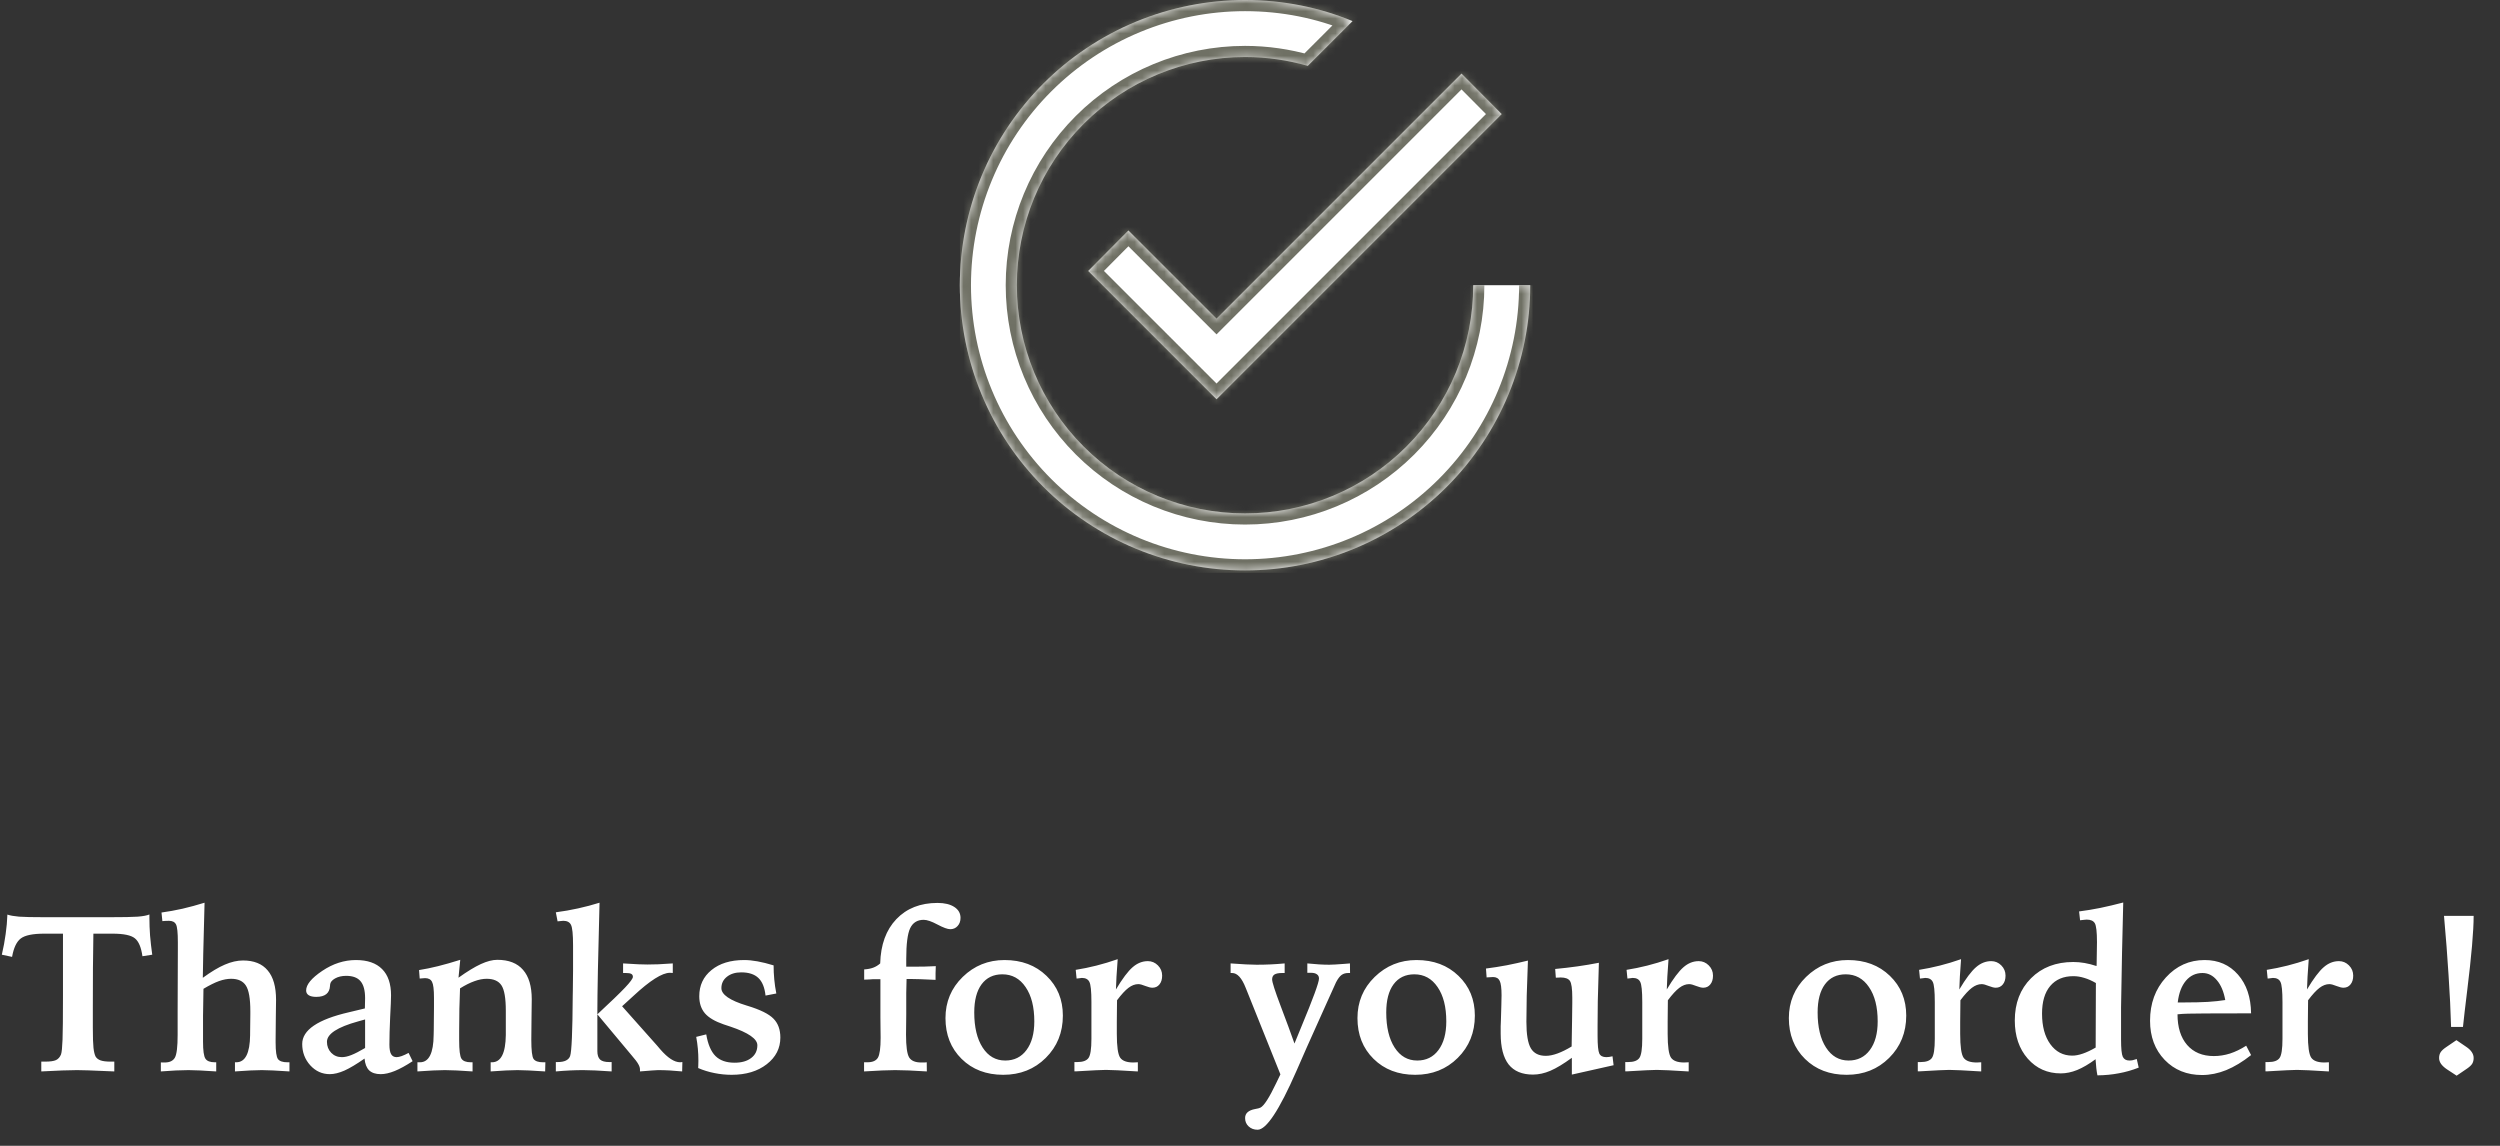 <svg width="336" height="154" viewBox="0 0 336 154" fill="none" xmlns="http://www.w3.org/2000/svg">
<rect x="0" y="0" width="336" height="154" fill="#333333" stroke="none"/>
<path d="M5.549 142.682H6.091C6.745 142.682 7.224 142.613 7.526 142.477C7.829 142.33 8.054 142.076 8.2 141.715C8.298 141.441 8.366 140.777 8.405 139.723C8.444 138.668 8.464 136.715 8.464 133.863V125.484H5.944C4.411 125.484 3.361 125.699 2.795 126.129C2.229 126.559 1.838 127.384 1.623 128.604L0.246 128.312C0.471 127.345 0.642 126.422 0.759 125.543C0.886 124.654 0.964 123.78 0.993 122.921C1.364 123.048 1.887 123.141 2.561 123.199C3.234 123.248 4.372 123.272 5.974 123.272H9.211H11.042H14.763C16.56 123.272 17.81 123.248 18.513 123.199C19.226 123.141 19.748 123.043 20.08 122.906V123.36C20.08 124.122 20.109 124.913 20.168 125.733C20.236 126.544 20.334 127.403 20.461 128.312L19.143 128.517C18.977 127.325 18.64 126.524 18.132 126.114C17.624 125.694 16.623 125.484 15.129 125.484H14.763H12.551C12.521 127.047 12.502 128.585 12.492 130.099C12.482 131.612 12.477 133.375 12.477 135.387V138.126C12.477 139.415 12.507 140.318 12.565 140.836C12.624 141.354 12.717 141.739 12.844 141.993C12.99 142.237 13.22 142.413 13.532 142.521C13.845 142.628 14.284 142.682 14.851 142.682H15.363V144C15.119 143.99 14.758 143.976 14.279 143.956C12.365 143.868 11.057 143.824 10.354 143.824C9.846 143.824 9.191 143.839 8.391 143.868C7.6 143.897 6.652 143.941 5.549 144V142.682ZM27.492 121.324C27.482 121.832 27.463 122.599 27.434 123.624C27.336 127.071 27.277 129.669 27.258 131.417C28.381 130.597 29.367 130.006 30.217 129.645C31.076 129.273 31.892 129.088 32.663 129.088C34.128 129.088 35.231 129.532 35.974 130.421C36.726 131.3 37.102 132.618 37.102 134.376C37.102 134.679 37.092 135.426 37.072 136.617C37.053 137.799 37.043 138.819 37.043 139.679V140.104C37.043 141.314 37.15 142.062 37.365 142.345C37.58 142.628 38 142.77 38.625 142.77H38.903V144C38.034 143.941 37.292 143.897 36.677 143.868C36.062 143.839 35.563 143.824 35.183 143.824C34.773 143.824 34.265 143.839 33.659 143.868C33.063 143.897 32.37 143.941 31.579 144V142.77H31.755C32.966 142.77 33.586 141.554 33.615 139.122C33.615 139.034 33.615 138.971 33.615 138.932L33.645 136.354V135.899C33.645 134.21 33.444 133.062 33.044 132.457C32.653 131.852 31.994 131.549 31.066 131.549C30.559 131.549 30.017 131.651 29.44 131.856C28.864 132.062 28.166 132.408 27.346 132.896L27.287 136.559V138.653V139.986C27.287 141.197 27.395 141.964 27.609 142.286C27.824 142.608 28.239 142.77 28.855 142.77H29.06V144C28.2 143.941 27.463 143.897 26.848 143.868C26.232 143.839 25.73 143.824 25.339 143.824C24.841 143.824 24.284 143.839 23.669 143.868C23.054 143.897 22.37 143.941 21.618 144V142.784C21.677 142.784 21.74 142.789 21.809 142.799C21.887 142.799 21.994 142.799 22.131 142.799C22.805 142.799 23.264 142.579 23.508 142.14C23.752 141.7 23.874 140.689 23.874 139.107V136.471V135.899L23.903 127.594V126.627C23.903 125.348 23.82 124.552 23.654 124.239C23.488 123.917 23.171 123.756 22.702 123.756C22.477 123.756 22.302 123.761 22.175 123.771C22.058 123.78 21.94 123.79 21.823 123.8L21.706 122.643C22.634 122.516 23.576 122.345 24.533 122.13C25.5 121.905 26.486 121.637 27.492 121.324ZM49.069 137.013C48.855 137.071 48.542 137.159 48.132 137.276C45.339 138.048 43.942 138.961 43.942 140.016C43.942 140.602 44.133 141.095 44.514 141.495C44.895 141.886 45.373 142.081 45.949 142.081C46.32 142.081 46.74 141.988 47.209 141.803C47.688 141.617 48.308 141.3 49.069 140.851V137.013ZM54.914 141.51L55.456 142.623C54.567 143.209 53.767 143.648 53.054 143.941C52.351 144.225 51.721 144.366 51.164 144.366C50.49 144.366 49.973 144.195 49.611 143.854C49.26 143.502 49.055 142.975 48.996 142.271C47.932 143.014 47.033 143.551 46.301 143.883C45.568 144.205 44.909 144.366 44.323 144.366C43.298 144.366 42.424 143.971 41.701 143.18C40.978 142.379 40.617 141.422 40.617 140.309C40.617 138.434 42.712 137.013 46.901 136.046C47.81 135.831 48.523 135.66 49.04 135.533C49.05 135.289 49.055 135.055 49.055 134.83C49.065 134.596 49.069 134.371 49.069 134.156C49.069 133.111 48.864 132.35 48.454 131.871C48.054 131.393 47.409 131.153 46.52 131.153C45.944 131.153 45.446 131.271 45.026 131.505C44.616 131.739 44.397 132.013 44.367 132.325C44.357 132.374 44.352 132.438 44.352 132.516C44.294 133.492 43.679 133.98 42.507 133.98C42.067 133.98 41.73 133.907 41.496 133.761C41.262 133.614 41.145 133.399 41.145 133.116C41.145 132.335 41.862 131.461 43.298 130.494C44.743 129.518 46.257 129.029 47.839 129.029C49.382 129.029 50.554 129.435 51.355 130.245C52.155 131.046 52.556 132.223 52.556 133.775C52.556 134.244 52.517 135.216 52.438 136.69C52.37 138.155 52.336 139.391 52.336 140.396C52.336 140.992 52.414 141.422 52.57 141.686C52.727 141.949 52.971 142.081 53.303 142.081C53.488 142.081 53.718 142.032 53.991 141.935C54.265 141.837 54.572 141.695 54.914 141.51ZM61.857 129L61.623 131.402C62.795 130.562 63.796 129.952 64.626 129.571C65.456 129.19 66.193 129 66.838 129C68.371 129 69.523 129.449 70.295 130.348C71.076 131.236 71.467 132.555 71.467 134.303C71.467 134.635 71.457 135.406 71.438 136.617C71.418 137.818 71.408 138.858 71.408 139.737C71.408 141.173 71.511 142.037 71.716 142.33C71.931 142.623 72.356 142.77 72.99 142.77H73.298L73.269 144C72.399 143.941 71.657 143.897 71.042 143.868C70.427 143.839 69.929 143.824 69.548 143.824C69.138 143.824 68.63 143.839 68.024 143.868C67.429 143.897 66.735 143.941 65.944 144V142.77H66.12C67.331 142.77 67.951 141.549 67.981 139.107C67.981 139.029 67.981 138.971 67.981 138.932V135.841C67.981 134.151 67.785 133.014 67.394 132.428C67.004 131.842 66.34 131.549 65.402 131.549C64.894 131.549 64.348 131.656 63.762 131.871C63.176 132.076 62.531 132.398 61.828 132.838C61.789 133.717 61.76 134.63 61.74 135.577C61.721 136.524 61.711 137.54 61.711 138.624V139.825C61.711 141.144 61.813 141.964 62.019 142.286C62.233 142.608 62.653 142.77 63.278 142.77H63.513V144C62.692 143.941 61.975 143.897 61.359 143.868C60.744 143.839 60.222 143.824 59.792 143.824C59.372 143.824 58.855 143.839 58.239 143.868C57.624 143.897 56.911 143.941 56.101 144V142.77H56.438C57.648 142.77 58.264 141.544 58.283 139.093C58.283 138.8 58.288 138.575 58.298 138.419L58.327 135.387V134.098C58.327 132.994 58.239 132.281 58.063 131.959C57.898 131.627 57.585 131.461 57.126 131.461C57.038 131.461 56.843 131.476 56.54 131.505C56.481 131.515 56.438 131.52 56.408 131.52L56.32 130.377C57.131 130.25 57.985 130.074 58.884 129.85C59.782 129.625 60.773 129.342 61.857 129ZM86.013 144V143.736C86.013 143.521 85.939 143.287 85.793 143.033C85.656 142.77 85.358 142.374 84.899 141.847L80.285 136.324C82.062 134.674 83.303 133.478 84.006 132.735C84.709 131.993 85.061 131.51 85.061 131.285C85.061 131.1 84.987 130.968 84.841 130.89C84.704 130.812 84.465 130.772 84.123 130.772H83.742V129.483C84.65 129.542 85.344 129.581 85.822 129.601C86.301 129.62 86.696 129.63 87.009 129.63C87.439 129.63 87.927 129.62 88.474 129.601C89.03 129.571 89.68 129.532 90.422 129.483V130.758C90.383 130.758 90.334 130.758 90.275 130.758C90.227 130.748 90.148 130.743 90.041 130.743C88.996 130.743 87.36 131.778 85.134 133.849C84.489 134.444 83.981 134.908 83.61 135.24L88.327 140.543C88.425 140.66 88.561 140.821 88.737 141.026C89.743 142.188 90.637 142.77 91.418 142.77C91.447 142.77 91.491 142.765 91.55 142.755C91.618 142.745 91.672 142.74 91.711 142.74L91.682 144C91.096 143.941 90.534 143.897 89.997 143.868C89.46 143.839 88.942 143.824 88.444 143.824C88.308 143.824 88.049 143.839 87.668 143.868C87.287 143.888 86.735 143.932 86.013 144ZM74.704 142.74H74.968C75.417 142.74 75.783 142.672 76.066 142.535C76.35 142.389 76.535 142.188 76.623 141.935C76.828 141.368 76.945 138.683 76.975 133.878C76.984 133.556 76.989 133.312 76.989 133.146L77.019 130.436V128.106V127.081C77.019 125.587 76.926 124.659 76.74 124.298C76.564 123.937 76.218 123.756 75.7 123.756C75.622 123.756 75.519 123.766 75.393 123.785C75.275 123.795 75.124 123.81 74.939 123.829L74.704 122.613C75.739 122.477 76.74 122.301 77.707 122.086C78.684 121.871 79.641 121.617 80.578 121.324C80.49 124.82 80.417 127.843 80.358 130.392C80.31 132.94 80.285 134.786 80.285 135.929V141.275C80.285 141.793 80.407 142.169 80.651 142.403C80.895 142.628 81.306 142.74 81.882 142.74H82.204V144C81.384 143.941 80.651 143.897 80.007 143.868C79.362 143.839 78.815 143.824 78.366 143.824C77.79 143.824 77.199 143.839 76.594 143.868C75.988 143.897 75.358 143.941 74.704 144V142.74ZM103.972 129.747C103.972 130.362 104.001 130.987 104.06 131.622C104.118 132.247 104.211 132.882 104.338 133.526L102.888 133.805C102.771 132.721 102.448 131.93 101.921 131.432C101.394 130.934 100.627 130.685 99.621 130.685C98.83 130.685 98.186 130.885 97.688 131.285C97.199 131.676 96.955 132.184 96.955 132.809C96.955 133.678 98.093 134.459 100.368 135.152L100.471 135.182C102.17 135.699 103.327 136.271 103.942 136.896C104.567 137.521 104.88 138.37 104.88 139.444C104.88 140.89 104.27 142.086 103.049 143.033C101.828 143.98 100.256 144.454 98.332 144.454C97.551 144.454 96.779 144.376 96.018 144.22C95.266 144.073 94.538 143.849 93.835 143.546C93.845 143.438 93.85 143.316 93.85 143.18C93.859 143.043 93.864 142.838 93.864 142.564C93.864 142.018 93.84 141.476 93.791 140.938C93.742 140.401 93.669 139.874 93.571 139.356L94.919 139.02C95.144 140.357 95.559 141.329 96.164 141.935C96.769 142.53 97.624 142.828 98.728 142.828C99.665 142.828 100.407 142.618 100.954 142.198C101.511 141.778 101.789 141.207 101.789 140.484C101.789 139.625 100.583 138.79 98.171 137.979C97.77 137.843 97.463 137.74 97.248 137.672C96.086 137.271 95.251 136.778 94.743 136.192C94.235 135.597 93.981 134.83 93.981 133.893C93.981 132.438 94.528 131.266 95.622 130.377C96.716 129.479 98.181 129.029 100.017 129.029C100.563 129.029 101.159 129.088 101.804 129.205C102.458 129.322 103.181 129.503 103.972 129.747ZM121.799 128.883V129.923H122.766C123.264 129.923 123.762 129.918 124.26 129.908C124.758 129.889 125.261 129.869 125.769 129.85C125.769 129.977 125.764 130.152 125.754 130.377C125.744 130.592 125.739 130.733 125.739 130.802V131.695C125.671 131.695 125.578 131.69 125.461 131.681C124.084 131.612 123.093 131.578 122.487 131.578H121.843C121.823 132.174 121.809 132.804 121.799 133.468C121.799 134.122 121.799 135.074 121.799 136.324C121.799 136.695 121.794 137.188 121.784 137.804C121.774 138.409 121.77 138.824 121.77 139.049C121.77 140.641 121.911 141.666 122.194 142.125C122.478 142.574 123.02 142.799 123.82 142.799C124.006 142.799 124.152 142.799 124.26 142.799C124.377 142.789 124.475 142.779 124.553 142.77L124.567 144C123.659 143.941 122.849 143.897 122.136 143.868C121.433 143.839 120.822 143.824 120.305 143.824C119.836 143.824 119.26 143.839 118.576 143.868C117.902 143.897 117.087 143.941 116.13 144V142.77H116.584C117.277 142.77 117.746 142.564 117.99 142.154C118.234 141.744 118.356 140.851 118.356 139.474C118.356 139.249 118.352 138.834 118.342 138.229C118.332 137.623 118.327 137.125 118.327 136.734V131.607H117.272C117.253 131.607 117.116 131.617 116.862 131.637C116.608 131.646 116.369 131.656 116.145 131.666V130.289C116.613 130.26 117.019 130.182 117.36 130.055C117.702 129.928 118.015 129.737 118.298 129.483C118.366 126.964 119.089 124.981 120.466 123.536C121.853 122.081 123.698 121.354 126.003 121.354C126.95 121.354 127.702 121.534 128.259 121.896C128.815 122.257 129.094 122.745 129.094 123.36C129.094 123.81 128.962 124.176 128.698 124.459C128.444 124.742 128.117 124.884 127.717 124.884C127.355 124.884 126.779 124.674 125.988 124.254C125.207 123.834 124.592 123.624 124.143 123.624C123.293 123.624 122.688 124 122.326 124.752C121.975 125.494 121.799 126.871 121.799 128.883ZM134.719 130.948C133.518 130.948 132.585 131.397 131.921 132.296C131.267 133.185 130.939 134.444 130.939 136.075C130.939 138.058 131.315 139.63 132.067 140.792C132.819 141.954 133.83 142.535 135.1 142.535C136.311 142.535 137.263 142.066 137.956 141.129C138.659 140.191 139.011 138.907 139.011 137.276C139.011 135.333 138.62 133.795 137.839 132.662C137.067 131.52 136.027 130.948 134.719 130.948ZM135.012 129.029C137.307 129.029 139.187 129.737 140.651 131.153C142.116 132.56 142.849 134.342 142.849 136.5C142.849 138.766 142.082 140.66 140.549 142.184C139.025 143.697 137.121 144.454 134.836 144.454C132.551 144.454 130.686 143.741 129.24 142.315C127.795 140.89 127.072 139.063 127.072 136.837C127.072 134.649 127.844 132.804 129.387 131.3C130.939 129.786 132.814 129.029 135.012 129.029ZM150.217 128.912C150.148 129.83 150.095 130.616 150.056 131.271C150.017 131.925 149.992 132.496 149.982 132.984C150.852 131.529 151.599 130.533 152.224 129.996C152.849 129.449 153.532 129.176 154.274 129.176C154.792 129.176 155.241 129.366 155.622 129.747C156.003 130.128 156.193 130.587 156.193 131.124C156.193 131.622 156.071 132.018 155.827 132.311C155.593 132.604 155.275 132.75 154.875 132.75C154.65 132.75 154.338 132.672 153.938 132.516C153.537 132.35 153.22 132.267 152.985 132.267C152.546 132.267 152.106 132.433 151.667 132.765C151.228 133.097 150.715 133.653 150.129 134.435C150.129 134.747 150.124 135.226 150.114 135.87C150.104 136.515 150.1 137.003 150.1 137.335V138.961C150.1 140.65 150.251 141.715 150.554 142.154C150.856 142.584 151.447 142.799 152.326 142.799C152.385 142.799 152.478 142.794 152.604 142.784C152.741 142.774 152.849 142.77 152.927 142.77V144H152.883C150.705 143.863 149.289 143.795 148.635 143.795C148.117 143.795 146.804 143.858 144.694 143.985H144.401V142.74H144.797C145.529 142.74 146.027 142.56 146.291 142.198C146.555 141.837 146.687 140.978 146.687 139.62V137.848V134.669C146.687 133.204 146.594 132.301 146.408 131.959C146.232 131.607 145.896 131.432 145.397 131.432C145.339 131.432 145.231 131.446 145.075 131.476C144.919 131.495 144.792 131.51 144.694 131.52L144.577 130.348C145.505 130.201 146.433 130.011 147.36 129.776C148.288 129.542 149.24 129.254 150.217 128.912ZM165.393 129.483C166.203 129.542 166.892 129.586 167.458 129.615C168.034 129.645 168.508 129.659 168.879 129.659C169.543 129.659 170.183 129.645 170.798 129.615C171.413 129.586 172.033 129.542 172.658 129.483V130.772H172.321C171.843 130.772 171.496 130.841 171.281 130.978C171.076 131.114 170.974 131.334 170.974 131.637C170.974 131.998 171.354 133.185 172.116 135.196C172.878 137.198 173.498 138.883 173.977 140.25C174.201 139.703 174.514 138.941 174.914 137.965C176.486 134.186 177.272 132.037 177.272 131.52C177.272 131.266 177.18 131.075 176.994 130.948C176.818 130.812 176.55 130.743 176.188 130.743H175.705V129.483C176.271 129.542 176.799 129.586 177.287 129.615C177.785 129.645 178.239 129.659 178.649 129.659C179.011 129.659 179.699 129.62 180.715 129.542C181.037 129.513 181.276 129.493 181.433 129.483L181.447 130.772H181.198C180.847 130.772 180.549 130.86 180.305 131.036C180.061 131.212 179.812 131.544 179.558 132.032C179.558 132.032 179.128 132.984 178.269 134.889C177.409 136.793 176.535 138.741 175.646 140.733C175.305 141.515 174.836 142.584 174.24 143.941C171.936 149.205 170.197 151.837 169.025 151.837C168.537 151.837 168.132 151.686 167.81 151.383C167.497 151.09 167.341 150.719 167.341 150.27C167.341 149.625 167.79 149.22 168.688 149.054C169.04 148.995 169.279 148.932 169.406 148.863C169.885 148.619 170.583 147.535 171.501 145.611C171.745 145.084 171.94 144.679 172.087 144.396C171.765 143.604 171.11 141.974 170.124 139.503C169.138 137.022 168.298 134.928 167.604 133.219C167.565 133.111 167.502 132.955 167.414 132.75C166.896 131.432 166.291 130.772 165.598 130.772H165.393V129.483ZM190.09 130.948C188.889 130.948 187.956 131.397 187.292 132.296C186.638 133.185 186.311 134.444 186.311 136.075C186.311 138.058 186.687 139.63 187.438 140.792C188.19 141.954 189.201 142.535 190.471 142.535C191.682 142.535 192.634 142.066 193.327 141.129C194.03 140.191 194.382 138.907 194.382 137.276C194.382 135.333 193.991 133.795 193.21 132.662C192.438 131.52 191.398 130.948 190.09 130.948ZM190.383 129.029C192.678 129.029 194.558 129.737 196.022 131.153C197.487 132.56 198.22 134.342 198.22 136.5C198.22 138.766 197.453 140.66 195.92 142.184C194.396 143.697 192.492 144.454 190.207 144.454C187.922 144.454 186.057 143.741 184.611 142.315C183.166 140.89 182.443 139.063 182.443 136.837C182.443 134.649 183.215 132.804 184.758 131.3C186.311 129.786 188.186 129.029 190.383 129.029ZM205.354 129.103C205.285 130.841 205.231 132.413 205.192 133.819C205.163 135.226 205.148 136.397 205.148 137.335C205.148 139.034 205.349 140.221 205.749 140.895C206.149 141.568 206.818 141.905 207.756 141.905C208.225 141.905 208.752 141.798 209.338 141.583C209.924 141.368 210.554 141.056 211.228 140.646C211.257 139.249 211.276 138.062 211.286 137.086C211.306 136.109 211.315 135.333 211.315 134.757V134.098C211.315 132.887 211.208 132.13 210.993 131.827C210.778 131.524 210.368 131.373 209.763 131.373C209.655 131.373 209.548 131.378 209.44 131.388C209.333 131.388 209.221 131.393 209.104 131.402L209.016 130.23C210.041 130.133 211.042 130.016 212.019 129.879C212.995 129.742 213.952 129.581 214.89 129.396C214.821 131.661 214.772 133.385 214.743 134.566C214.724 135.738 214.714 136.832 214.714 137.848V139.195C214.714 140.465 214.792 141.266 214.948 141.598C215.104 141.92 215.417 142.081 215.886 142.081C216.003 142.081 216.13 142.071 216.267 142.052C216.413 142.032 216.564 142.003 216.721 141.964L216.867 143.165L211.257 144.425V142.169C210.134 142.989 209.172 143.57 208.371 143.912C207.57 144.254 206.794 144.425 206.042 144.425C204.577 144.425 203.483 143.971 202.761 143.062C202.048 142.145 201.691 140.758 201.691 138.902C201.691 138.512 201.691 138.189 201.691 137.936C201.701 137.682 201.711 137.428 201.721 137.174L201.779 135.182C201.779 134.986 201.784 134.737 201.794 134.435C201.804 134.122 201.809 133.902 201.809 133.775C201.809 132.809 201.726 132.159 201.56 131.827C201.394 131.485 201.096 131.314 200.666 131.314C200.48 131.314 200.222 131.329 199.89 131.358C199.851 131.368 199.821 131.373 199.802 131.373L199.714 130.172C200.642 130.055 201.574 129.908 202.512 129.732C203.449 129.547 204.396 129.337 205.354 129.103ZM224.25 128.912C224.182 129.83 224.128 130.616 224.089 131.271C224.05 131.925 224.025 132.496 224.016 132.984C224.885 131.529 225.632 130.533 226.257 129.996C226.882 129.449 227.565 129.176 228.308 129.176C228.825 129.176 229.274 129.366 229.655 129.747C230.036 130.128 230.227 130.587 230.227 131.124C230.227 131.622 230.104 132.018 229.86 132.311C229.626 132.604 229.309 132.75 228.908 132.75C228.684 132.75 228.371 132.672 227.971 132.516C227.57 132.35 227.253 132.267 227.019 132.267C226.579 132.267 226.14 132.433 225.7 132.765C225.261 133.097 224.748 133.653 224.162 134.435C224.162 134.747 224.157 135.226 224.147 135.87C224.138 136.515 224.133 137.003 224.133 137.335V138.961C224.133 140.65 224.284 141.715 224.587 142.154C224.89 142.584 225.48 142.799 226.359 142.799C226.418 142.799 226.511 142.794 226.638 142.784C226.774 142.774 226.882 142.77 226.96 142.77V144H226.916C224.738 143.863 223.322 143.795 222.668 143.795C222.15 143.795 220.837 143.858 218.728 143.985H218.435V142.74H218.83C219.562 142.74 220.061 142.56 220.324 142.198C220.588 141.837 220.72 140.978 220.72 139.62V137.848V134.669C220.72 133.204 220.627 132.301 220.441 131.959C220.266 131.607 219.929 131.432 219.431 131.432C219.372 131.432 219.265 131.446 219.108 131.476C218.952 131.495 218.825 131.51 218.728 131.52L218.61 130.348C219.538 130.201 220.466 130.011 221.394 129.776C222.321 129.542 223.273 129.254 224.25 128.912ZM248.068 130.948C246.867 130.948 245.935 131.397 245.271 132.296C244.616 133.185 244.289 134.444 244.289 136.075C244.289 138.058 244.665 139.63 245.417 140.792C246.169 141.954 247.18 142.535 248.449 142.535C249.66 142.535 250.612 142.066 251.306 141.129C252.009 140.191 252.36 138.907 252.36 137.276C252.36 135.333 251.97 133.795 251.188 132.662C250.417 131.52 249.377 130.948 248.068 130.948ZM248.361 129.029C250.656 129.029 252.536 129.737 254.001 131.153C255.466 132.56 256.198 134.342 256.198 136.5C256.198 138.766 255.432 140.66 253.898 142.184C252.375 143.697 250.471 144.454 248.186 144.454C245.9 144.454 244.035 143.741 242.59 142.315C241.145 140.89 240.422 139.063 240.422 136.837C240.422 134.649 241.193 132.804 242.736 131.3C244.289 129.786 246.164 129.029 248.361 129.029ZM263.566 128.912C263.498 129.83 263.444 130.616 263.405 131.271C263.366 131.925 263.342 132.496 263.332 132.984C264.201 131.529 264.948 130.533 265.573 129.996C266.198 129.449 266.882 129.176 267.624 129.176C268.142 129.176 268.591 129.366 268.972 129.747C269.353 130.128 269.543 130.587 269.543 131.124C269.543 131.622 269.421 132.018 269.177 132.311C268.942 132.604 268.625 132.75 268.225 132.75C268 132.75 267.688 132.672 267.287 132.516C266.887 132.35 266.569 132.267 266.335 132.267C265.896 132.267 265.456 132.433 265.017 132.765C264.577 133.097 264.064 133.653 263.479 134.435C263.479 134.747 263.474 135.226 263.464 135.87C263.454 136.515 263.449 137.003 263.449 137.335V138.961C263.449 140.65 263.601 141.715 263.903 142.154C264.206 142.584 264.797 142.799 265.676 142.799C265.734 142.799 265.827 142.794 265.954 142.784C266.091 142.774 266.198 142.77 266.276 142.77V144H266.232C264.055 143.863 262.639 143.795 261.984 143.795C261.467 143.795 260.153 143.858 258.044 143.985H257.751V142.74H258.146C258.879 142.74 259.377 142.56 259.641 142.198C259.904 141.837 260.036 140.978 260.036 139.62V137.848V134.669C260.036 133.204 259.943 132.301 259.758 131.959C259.582 131.607 259.245 131.432 258.747 131.432C258.688 131.432 258.581 131.446 258.425 131.476C258.269 131.495 258.142 131.51 258.044 131.52L257.927 130.348C258.854 130.201 259.782 130.011 260.71 129.776C261.638 129.542 262.59 129.254 263.566 128.912ZM281.687 132.12C281.149 131.808 280.632 131.578 280.134 131.432C279.636 131.275 279.143 131.197 278.654 131.197C277.326 131.197 276.291 131.637 275.549 132.516C274.816 133.385 274.45 134.625 274.45 136.236C274.45 137.945 274.821 139.312 275.563 140.338C276.306 141.363 277.287 141.876 278.508 141.876C278.938 141.876 279.406 141.788 279.914 141.612C280.432 141.437 281.013 141.163 281.657 140.792L281.687 132.12ZM285.363 121.295C285.305 123.453 285.251 125.689 285.202 128.004C285.153 130.309 285.109 132.765 285.07 135.372V139.078V139.708C285.07 140.929 285.148 141.705 285.305 142.037C285.471 142.369 285.764 142.535 286.184 142.535C286.33 142.535 286.481 142.521 286.638 142.491C286.804 142.452 286.984 142.398 287.18 142.33L287.443 143.487C286.574 143.829 285.686 144.083 284.777 144.249C283.869 144.425 282.907 144.518 281.892 144.527C281.833 144.234 281.784 143.912 281.745 143.561C281.706 143.209 281.672 142.809 281.643 142.359C280.754 143.014 279.929 143.497 279.167 143.81C278.415 144.112 277.683 144.264 276.97 144.264C275.173 144.264 273.693 143.604 272.531 142.286C271.369 140.958 270.788 139.249 270.788 137.159C270.788 134.825 271.516 132.931 272.971 131.476C274.426 130.021 276.32 129.293 278.654 129.293C279.152 129.293 279.655 129.337 280.163 129.425C280.671 129.513 281.208 129.649 281.774 129.835C281.774 129.776 281.779 129.684 281.789 129.557C281.818 128.199 281.833 127.223 281.833 126.627C281.833 125.25 281.735 124.4 281.54 124.078C281.345 123.756 280.983 123.595 280.456 123.595C280.368 123.595 280.251 123.604 280.104 123.624C279.958 123.634 279.777 123.653 279.562 123.683L279.431 122.496C280.349 122.379 281.296 122.223 282.272 122.027C283.259 121.822 284.289 121.578 285.363 121.295ZM302.546 136.192L296.438 136.207C295.393 136.207 294.611 136.217 294.094 136.236C293.576 136.246 293.098 136.275 292.658 136.324C292.658 138.072 293.088 139.444 293.947 140.44C294.816 141.437 296.013 141.935 297.536 141.935C298.269 141.935 298.991 141.822 299.704 141.598C300.427 141.363 301.154 141.012 301.887 140.543L302.546 141.803C301.413 142.701 300.3 143.375 299.206 143.824C298.112 144.264 297.028 144.483 295.954 144.483C293.913 144.483 292.238 143.805 290.93 142.447C289.621 141.08 288.967 139.327 288.967 137.188C288.967 134.864 289.675 132.926 291.091 131.373C292.507 129.811 294.245 129.029 296.306 129.029C298.151 129.029 299.646 129.684 300.788 130.992C301.931 132.291 302.517 134.024 302.546 136.192ZM299.074 134.405C298.869 133.263 298.493 132.374 297.946 131.739C297.409 131.095 296.765 130.772 296.013 130.772C295.114 130.772 294.372 131.119 293.786 131.812C293.2 132.506 292.834 133.478 292.688 134.728H293.61C294.812 134.728 295.856 134.703 296.745 134.654C297.634 134.596 298.41 134.513 299.074 134.405ZM310.295 128.912C310.227 129.83 310.173 130.616 310.134 131.271C310.095 131.925 310.07 132.496 310.061 132.984C310.93 131.529 311.677 130.533 312.302 129.996C312.927 129.449 313.61 129.176 314.353 129.176C314.87 129.176 315.319 129.366 315.7 129.747C316.081 130.128 316.271 130.587 316.271 131.124C316.271 131.622 316.149 132.018 315.905 132.311C315.671 132.604 315.354 132.75 314.953 132.75C314.729 132.75 314.416 132.672 314.016 132.516C313.615 132.35 313.298 132.267 313.063 132.267C312.624 132.267 312.185 132.433 311.745 132.765C311.306 133.097 310.793 133.653 310.207 134.435C310.207 134.747 310.202 135.226 310.192 135.87C310.183 136.515 310.178 137.003 310.178 137.335V138.961C310.178 140.65 310.329 141.715 310.632 142.154C310.935 142.584 311.525 142.799 312.404 142.799C312.463 142.799 312.556 142.794 312.683 142.784C312.819 142.774 312.927 142.77 313.005 142.77V144H312.961C310.783 143.863 309.367 143.795 308.713 143.795C308.195 143.795 306.882 143.858 304.772 143.985H304.479V142.74H304.875C305.607 142.74 306.105 142.56 306.369 142.198C306.633 141.837 306.765 140.978 306.765 139.62V137.848V134.669C306.765 133.204 306.672 132.301 306.486 131.959C306.311 131.607 305.974 131.432 305.476 131.432C305.417 131.432 305.31 131.446 305.153 131.476C304.997 131.495 304.87 131.51 304.772 131.52L304.655 130.348C305.583 130.201 306.511 130.011 307.438 129.776C308.366 129.542 309.318 129.254 310.295 128.912ZM330.144 139.796L331.477 140.704C331.799 140.919 332.043 141.153 332.209 141.407C332.375 141.651 332.458 141.915 332.458 142.198C332.458 142.491 332.395 142.745 332.268 142.96C332.141 143.165 331.916 143.38 331.594 143.604L330.173 144.571L328.854 143.707C328.513 143.473 328.254 143.233 328.078 142.989C327.902 142.735 327.814 142.472 327.814 142.198C327.814 141.896 327.883 141.637 328.02 141.422C328.156 141.207 328.405 140.978 328.767 140.733L330.144 139.796ZM328.474 123.097H332.458C332.458 125.108 332.17 128.443 331.594 133.102C331.33 135.25 331.14 136.891 331.022 138.023H329.426C329.367 135.914 329.255 133.604 329.089 131.095C328.933 128.575 328.728 125.909 328.474 123.097Z" fill="white"/>
<g clip-path="url(#clip0_434_48)">
<mask id="path-2-inside-1_434_48" fill="white">
<path d="M198 38.333C198 46.467 194.769 54.267 189.018 60.018C183.267 65.769 175.467 69 167.333 69C159.2 69 151.4 65.769 145.649 60.018C139.898 54.267 136.667 46.467 136.667 38.333C136.667 30.2 139.898 22.4 145.649 16.649C151.4 10.898 159.2 7.667 167.333 7.667C170.247 7.667 173.083 8.088 175.767 8.855L181.785 2.837C177.338 0.997 172.47 0 167.333 0C162.299 0 157.315 0.992 152.664 2.918C148.013 4.844 143.787 7.668 140.228 11.228C133.039 18.416 129 28.167 129 38.333C129 48.5 133.039 58.25 140.228 65.439C143.787 68.999 148.013 71.822 152.664 73.749C157.315 75.675 162.299 76.667 167.333 76.667C177.5 76.667 187.25 72.628 194.439 65.439C201.628 58.25 205.667 48.5 205.667 38.333M151.655 30.973L146.25 36.417L163.5 53.667L201.833 15.333L196.428 9.89L163.5 42.818L151.655 30.973Z"/>
</mask>
<path d="M198 38.333C198 46.467 194.769 54.267 189.018 60.018C183.267 65.769 175.467 69 167.333 69C159.2 69 151.4 65.769 145.649 60.018C139.898 54.267 136.667 46.467 136.667 38.333C136.667 30.2 139.898 22.4 145.649 16.649C151.4 10.898 159.2 7.667 167.333 7.667C170.247 7.667 173.083 8.088 175.767 8.855L181.785 2.837C177.338 0.997 172.47 0 167.333 0C162.299 0 157.315 0.992 152.664 2.918C148.013 4.844 143.787 7.668 140.228 11.228C133.039 18.416 129 28.167 129 38.333C129 48.5 133.039 58.25 140.228 65.439C143.787 68.999 148.013 71.822 152.664 73.749C157.315 75.675 162.299 76.667 167.333 76.667C177.5 76.667 187.25 72.628 194.439 65.439C201.628 58.25 205.667 48.5 205.667 38.333M151.655 30.973L146.25 36.417L163.5 53.667L201.833 15.333L196.428 9.89L163.5 42.818L151.655 30.973Z" fill="white"/>
<path d="M167.333 69V70.5V69ZM136.667 38.333H135.167H136.667ZM167.333 7.667V6.167V7.667ZM175.767 8.855L175.355 10.297L176.203 10.54L176.827 9.916L175.767 8.855ZM181.785 2.837L182.846 3.897L184.434 2.309L182.359 1.451L181.785 2.837ZM167.333 0V1.5V0ZM129 38.333H127.5H129ZM167.333 76.667V78.167V76.667ZM151.655 30.973L152.716 29.913L151.651 28.848L150.591 29.916L151.655 30.973ZM146.25 36.417L145.186 35.36L144.132 36.42L145.189 37.477L146.25 36.417ZM163.5 53.667L162.439 54.727L163.5 55.788L164.561 54.727L163.5 53.667ZM201.833 15.333L202.894 16.394L203.951 15.337L202.898 14.276L201.833 15.333ZM196.428 9.89L197.493 8.833L196.432 7.765L195.368 8.829L196.428 9.89ZM163.5 42.818L162.439 43.879L163.5 44.94L164.561 43.879L163.5 42.818ZM196.5 38.333C196.5 46.069 193.427 53.487 187.957 58.957L190.079 61.079C196.111 55.046 199.5 46.864 199.5 38.333H196.5ZM187.957 58.957C182.487 64.427 175.069 67.5 167.333 67.5V70.5C175.864 70.5 184.046 67.111 190.079 61.079L187.957 58.957ZM167.333 67.5C159.598 67.5 152.179 64.427 146.709 58.957L144.588 61.079C150.62 67.111 158.802 70.5 167.333 70.5V67.5ZM146.709 58.957C141.24 53.487 138.167 46.069 138.167 38.333H135.167C135.167 46.864 138.556 55.046 144.588 61.079L146.709 58.957ZM138.167 38.333C138.167 30.598 141.24 23.179 146.709 17.709L144.588 15.588C138.556 21.62 135.167 29.802 135.167 38.333H138.167ZM146.709 17.709C152.179 12.24 159.598 9.167 167.333 9.167V6.167C158.802 6.167 150.62 9.556 144.588 15.588L146.709 17.709ZM167.333 9.167C170.102 9.167 172.8 9.567 175.355 10.297L176.179 7.413C173.367 6.609 170.392 6.167 167.333 6.167V9.167ZM176.827 9.916L182.846 3.897L180.724 1.776L174.706 7.794L176.827 9.916ZM182.359 1.451C177.729 -0.465 172.666 -1.5 167.333 -1.5V1.5C172.274 1.5 176.947 2.458 181.211 4.223L182.359 1.451ZM167.333 -1.5C162.102 -1.5 156.923 -0.47 152.09 1.532L153.238 4.304C157.707 2.453 162.496 1.5 167.333 1.5V-1.5ZM152.09 1.532C147.257 3.534 142.866 6.468 139.167 10.167L141.288 12.288C144.709 8.868 148.769 6.155 153.238 4.304L152.09 1.532ZM139.167 10.167C131.697 17.637 127.5 27.769 127.5 38.333H130.5C130.5 28.564 134.381 19.196 141.288 12.288L139.167 10.167ZM127.5 38.333C127.5 48.898 131.697 59.03 139.167 66.5L141.288 64.378C134.381 57.471 130.5 48.102 130.5 38.333H127.5ZM139.167 66.5C142.866 70.199 147.257 73.133 152.09 75.135L153.238 72.363C148.769 70.512 144.709 67.799 141.288 64.378L139.167 66.5ZM152.09 75.135C156.923 77.136 162.102 78.167 167.333 78.167V75.167C162.496 75.167 157.707 74.214 153.238 72.363L152.09 75.135ZM167.333 78.167C177.898 78.167 188.03 73.97 195.5 66.5L193.378 64.378C186.471 71.286 177.102 75.167 167.333 75.167V78.167ZM195.5 66.5C202.97 59.03 207.167 48.898 207.167 38.333H204.167C204.167 48.102 200.286 57.471 193.378 64.378L195.5 66.5ZM150.591 29.916L145.186 35.36L147.314 37.474L152.719 32.03L150.591 29.916ZM145.189 37.477L162.439 54.727L164.561 52.606L147.311 35.356L145.189 37.477ZM164.561 54.727L202.894 16.394L200.773 14.273L162.439 52.606L164.561 54.727ZM202.898 14.276L197.493 8.833L195.364 10.947L200.769 16.39L202.898 14.276ZM195.368 8.829L162.439 41.758L164.561 43.879L197.489 10.951L195.368 8.829ZM164.561 41.758L152.716 29.913L150.594 32.034L162.439 43.879L164.561 41.758Z" fill="#6F7064" mask="url(#path-2-inside-1_434_48)"/>
</g>
<defs>
<clipPath id="clip0_434_48">
<rect width="77" height="77" fill="white" transform="translate(129)"/>
</clipPath>
</defs>
</svg>
